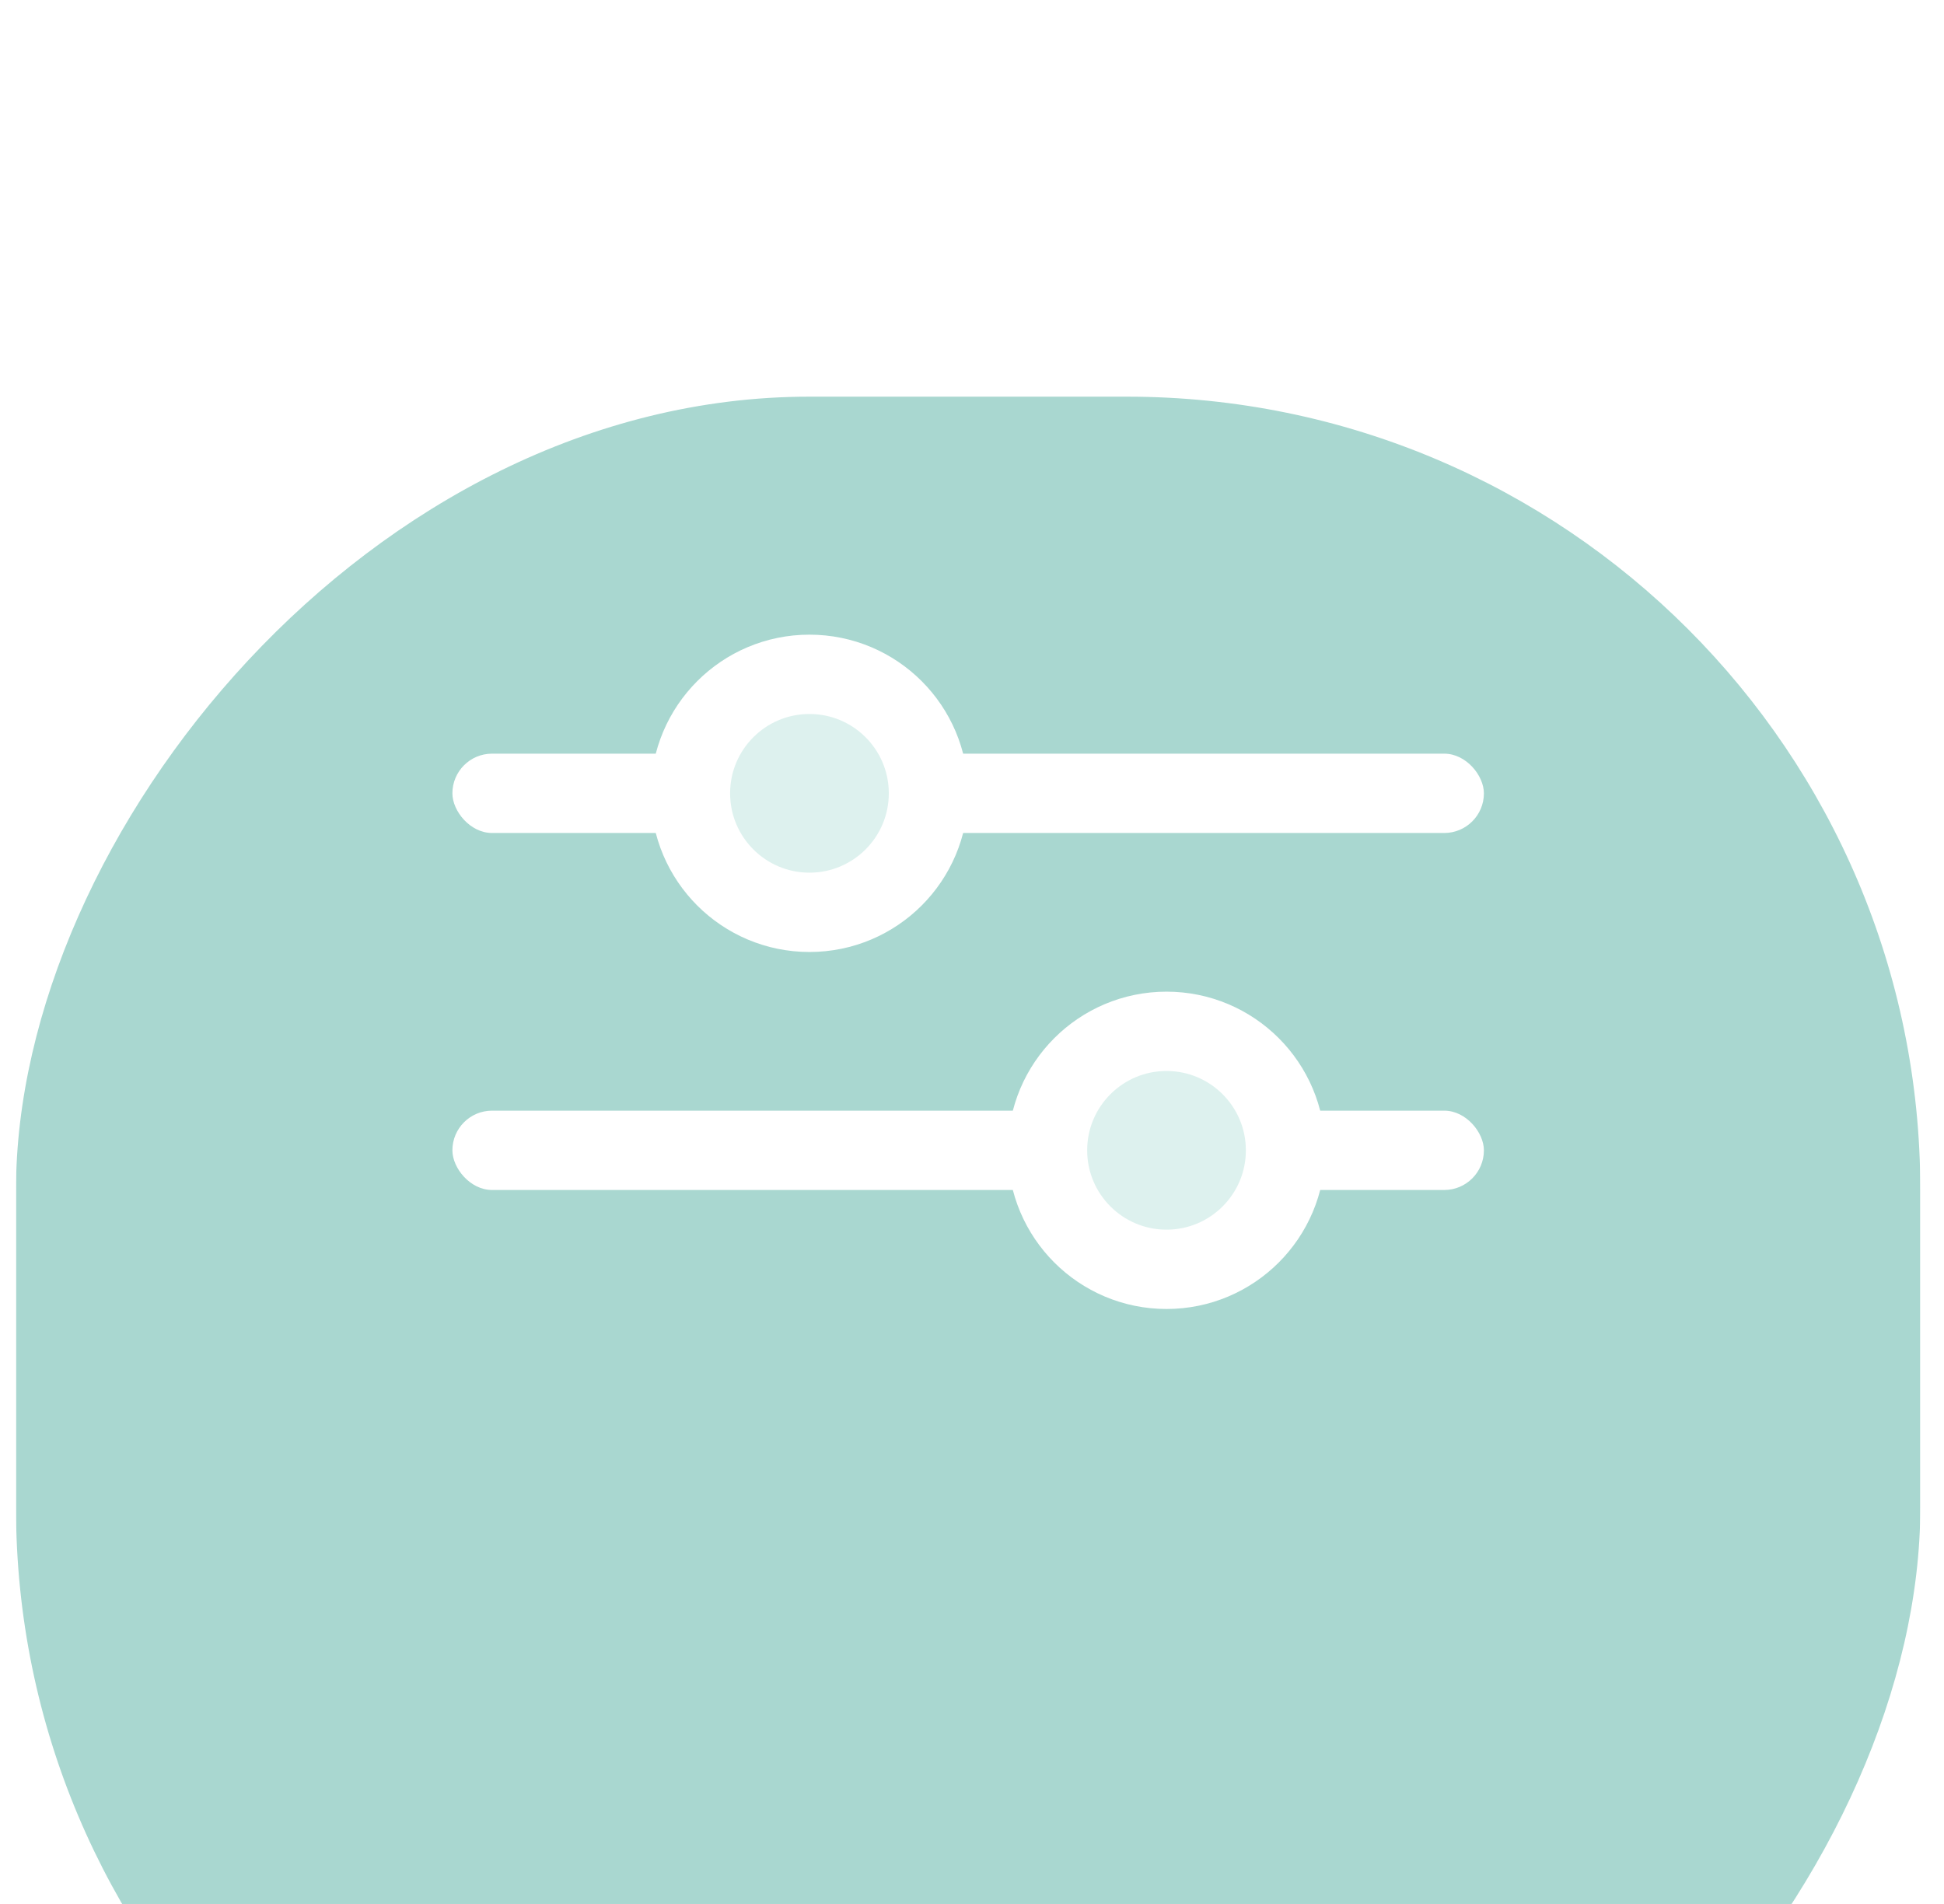 <svg width="49" height="48" viewBox="0 0 49 48" fill="none" xmlns="http://www.w3.org/2000/svg">
<g clip-path="url(#clip0_240_11530)">
<g filter="url(#filter0_d_240_11530)">
<rect width="48" height="48" rx="20" transform="matrix(-1 0 0 1 48.403 0)" fill="#A9D7D0"/>
</g>
<rect x="11.403" y="19" width="26" height="2" rx="1" fill="white"/>
<rect x="11.403" y="28" width="26" height="2" rx="1" fill="white"/>
<circle cx="20.403" cy="20" r="3" fill="#DDF1EE" stroke="white" stroke-width="2"/>
<circle cx="29.403" cy="29" r="3" fill="#DDF1EE" stroke="white" stroke-width="2"/>
</g>
<defs>
<filter id="filter0_d_240_11530" x="-19.597" y="-10" width="88" height="88" filterUnits="userSpaceOnUse" color-interpolation-filters="sRGB">
<feFlood flood-opacity="0" result="BackgroundImageFix"/>
<feColorMatrix in="SourceAlpha" type="matrix" values="0 0 0 0 0 0 0 0 0 0 0 0 0 0 0 0 0 0 127 0" result="hardAlpha"/>
<feOffset dy="10"/>
<feGaussianBlur stdDeviation="10"/>
<feComposite in2="hardAlpha" operator="out"/>
<feColorMatrix type="matrix" values="0 0 0 0 0.65 0 0 0 0 0.898 0 0 0 0 1 0 0 0 0.2 0"/>
<feBlend mode="normal" in2="BackgroundImageFix" result="effect1_dropShadow_240_11530"/>
<feBlend mode="normal" in="SourceGraphic" in2="effect1_dropShadow_240_11530" result="shape"/>
</filter>
<clipPath id="clip0_240_11530">
<rect width="48" height="48" fill="white" transform="translate(0.403)"/>
</clipPath>
</defs>
</svg>
